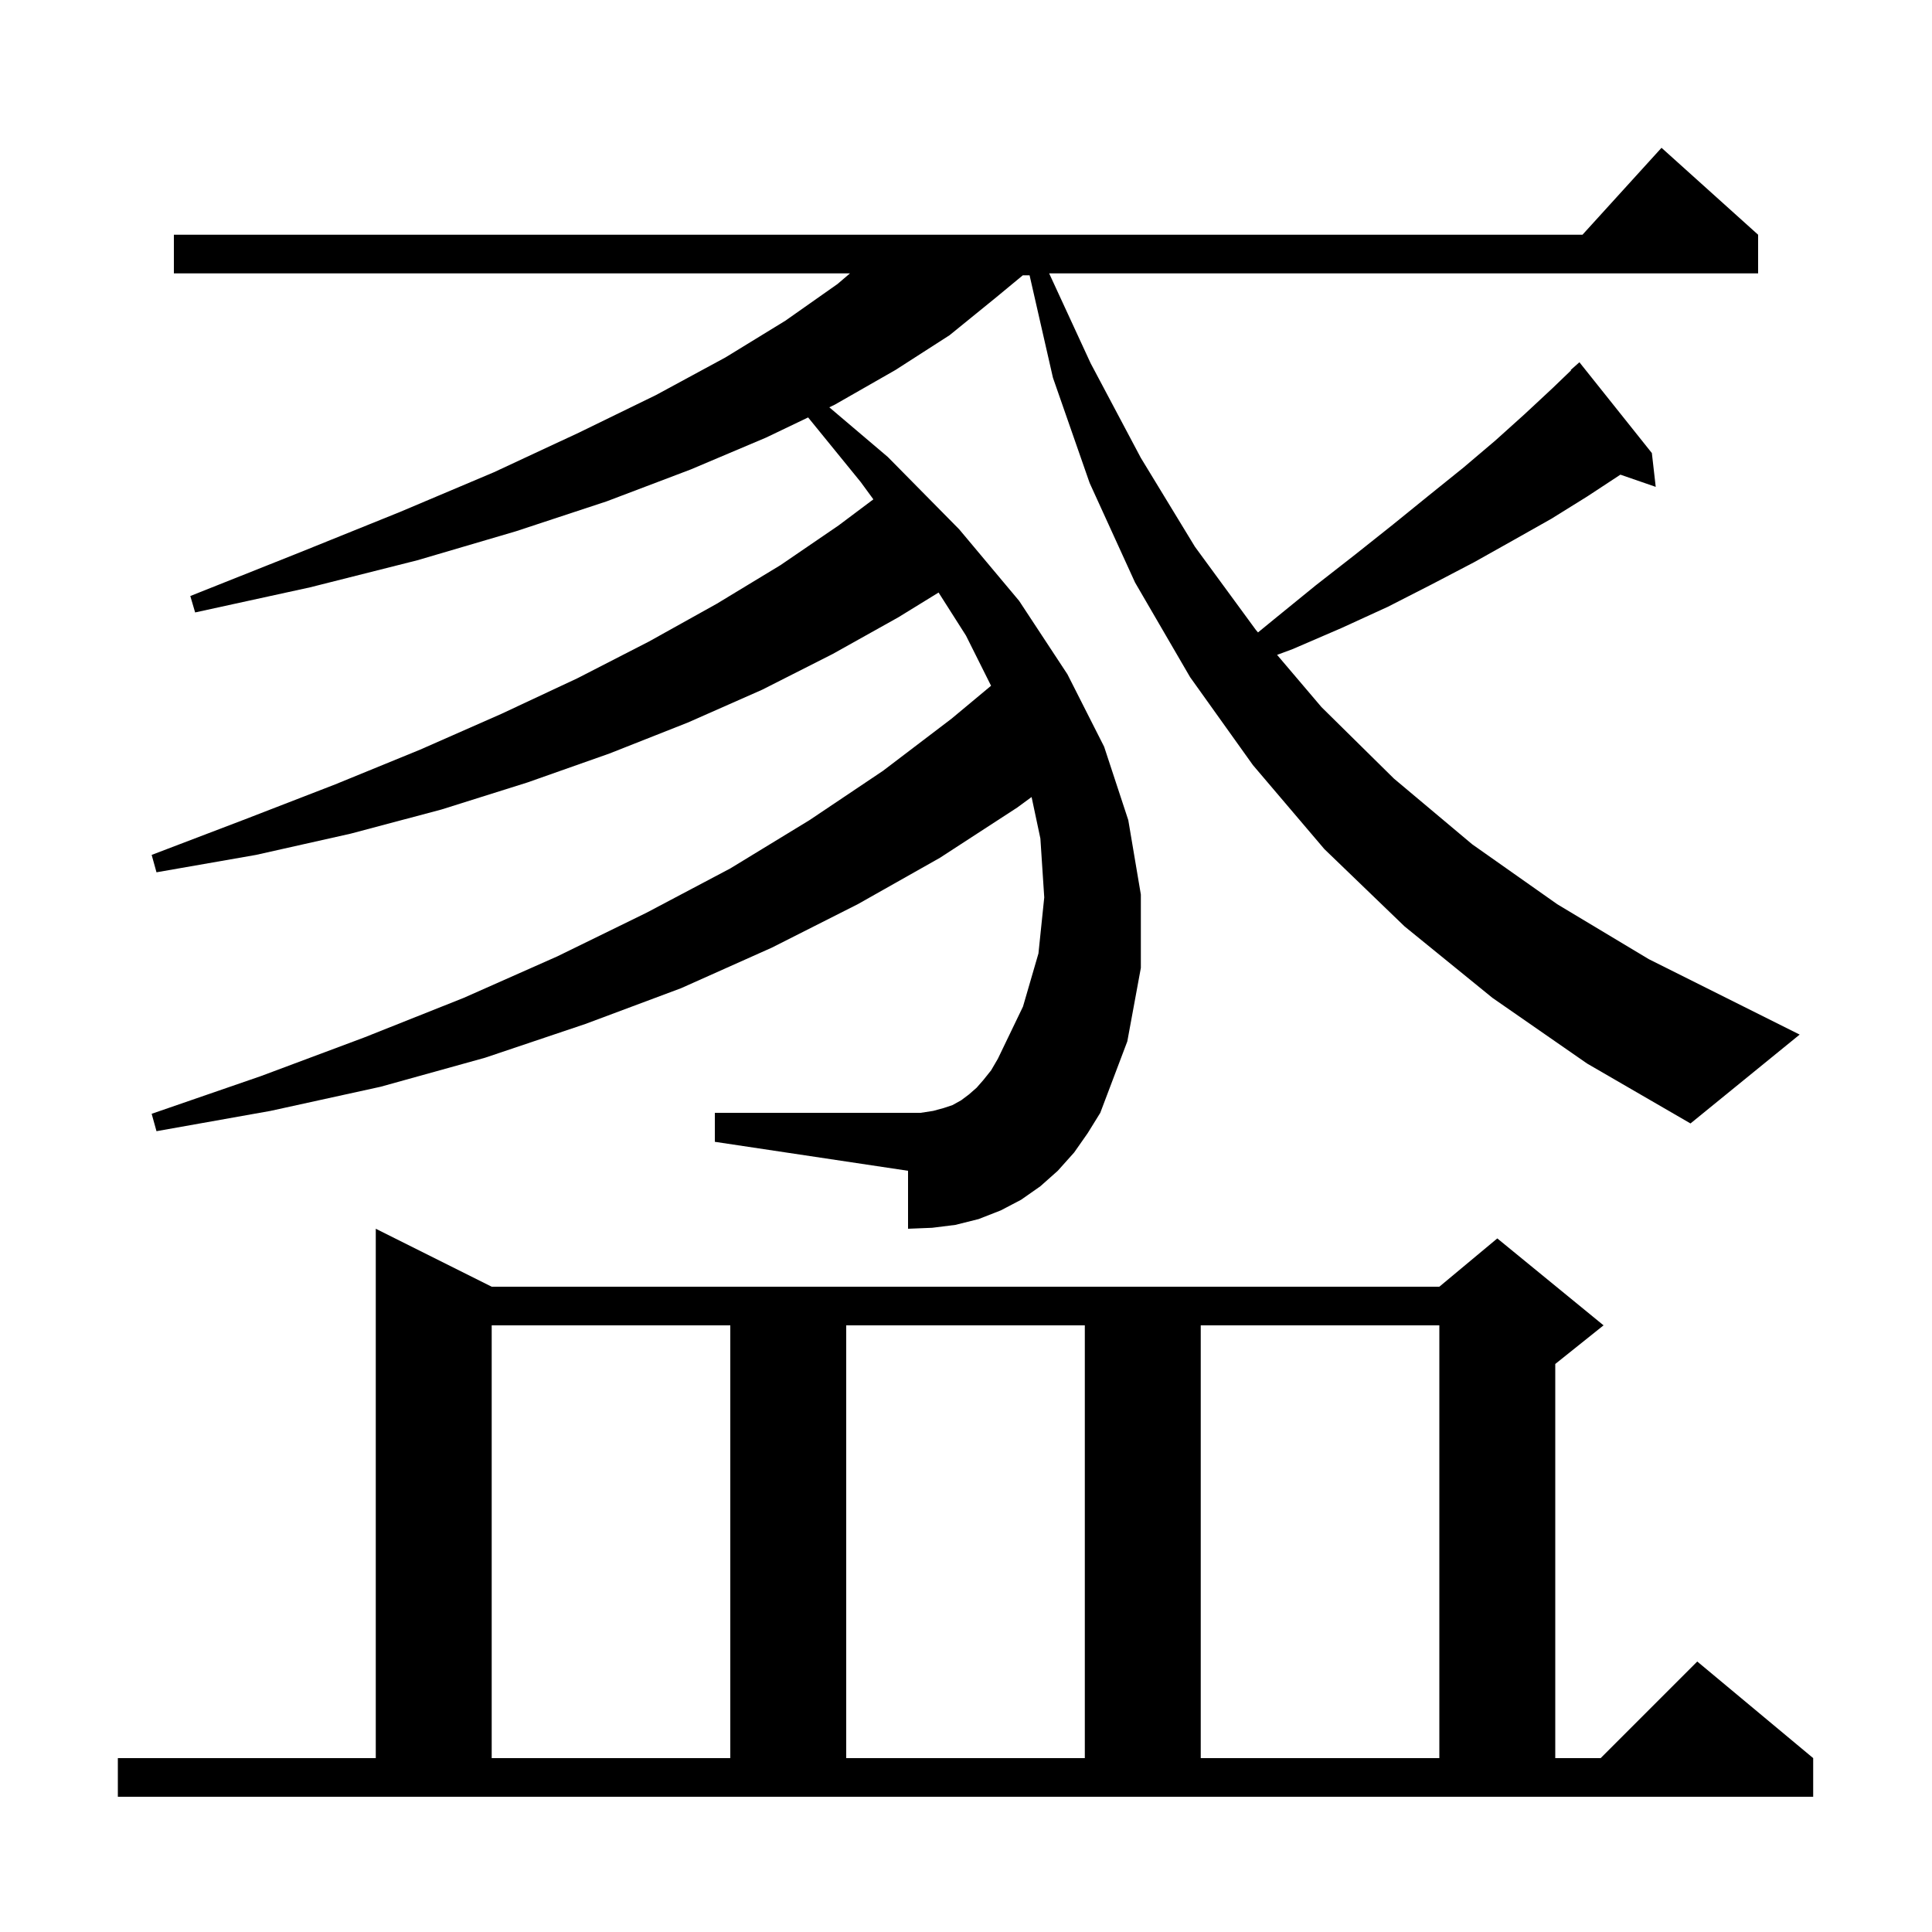 <svg xmlns="http://www.w3.org/2000/svg" xmlns:xlink="http://www.w3.org/1999/xlink" version="1.1" baseProfile="full" viewBox="0 0 200 200" width="200" height="200">
<g fill="black">
<path d="M 12.2 182.0 L 38.9 182.0 L 38.9 127.2 L 50.9 133.2 L 149.0 133.2 L 155.0 128.2 L 166.0 137.2 L 161.0 141.2 L 161.0 182.0 L 165.7 182.0 L 175.7 172.0 L 187.7 182.0 L 187.7 186.0 L 12.2 186.0 Z M 50.9 137.2 L 50.9 182.0 L 75.6 182.0 L 75.6 137.2 Z M 87.6 137.2 L 87.6 182.0 L 112.3 182.0 L 112.3 137.2 Z M 124.3 137.2 L 124.3 182.0 L 149.0 182.0 L 149.0 137.2 Z M 154.5 103.3 L 145.4 95.9 L 137.1 87.9 L 129.7 79.2 L 123.2 70.1 L 117.5 60.3 L 112.8 50.0 L 109.0 39.1 L 106.582 28.5 L 105.881 28.5 L 103.1 30.8 L 98.3 34.7 L 92.7 38.3 L 86.4 41.9 L 85.849 42.164 L 91.9 47.3 L 99.3 54.8 L 105.5 62.2 L 110.5 69.8 L 114.3 77.3 L 116.8 84.9 L 118.1 92.6 L 118.1 100.2 L 116.7 107.8 L 113.9 115.2 L 112.6 117.3 L 111.2 119.3 L 109.5 121.2 L 107.7 122.8 L 105.7 124.2 L 103.6 125.3 L 101.3 126.2 L 98.9 126.8 L 96.5 127.1 L 94.0 127.2 L 94.0 121.2 L 74.0 118.2 L 74.0 115.2 L 95.3 115.2 L 96.6 115.0 L 97.7 114.7 L 98.6 114.4 L 99.5 113.9 L 100.3 113.3 L 101.1 112.6 L 101.8 111.8 L 102.6 110.8 L 103.3 109.6 L 105.9 104.2 L 107.5 98.7 L 108.1 92.9 L 107.7 86.8 L 106.79 82.508 L 105.3 83.6 L 97.3 88.8 L 88.8 93.6 L 79.9 98.1 L 70.5 102.3 L 60.6 106.0 L 50.2 109.5 L 39.4 112.5 L 28.0 115.0 L 16.2 117.1 L 15.7 115.3 L 27.0 111.4 L 37.7 107.4 L 48.0 103.3 L 57.7 99.0 L 66.9 94.5 L 75.6 89.9 L 83.8 84.9 L 91.4 79.8 L 98.5 74.4 L 102.594 70.988 L 100.0 65.8 L 97.161 61.339 L 93.0 63.9 L 86.2 67.7 L 78.9 71.4 L 71.2 74.8 L 63.1 78.0 L 54.6 81.0 L 45.7 83.8 L 36.3 86.3 L 26.5 88.5 L 16.2 90.3 L 15.7 88.5 L 25.4 84.8 L 34.7 81.2 L 43.5 77.6 L 51.9 73.9 L 59.8 70.2 L 67.2 66.4 L 74.2 62.5 L 80.8 58.5 L 86.8 54.4 L 90.411 51.692 L 89.1 49.9 L 83.657 43.213 L 79.3 45.3 L 71.5 48.6 L 62.8 51.9 L 53.4 55.0 L 43.2 58.0 L 32.1 60.8 L 20.2 63.4 L 19.7 61.7 L 31.0 57.2 L 41.4 53.0 L 51.1 48.9 L 59.9 44.8 L 67.9 40.9 L 75.1 37.0 L 81.3 33.2 L 86.7 29.4 L 87.99 28.3 L 18.0 28.3 L 18.0 24.3 L 163.818 24.3 L 172.0 15.3 L 182.0 24.3 L 182.0 28.3 L 108.608 28.3 L 112.9 37.6 L 118.1 47.4 L 123.7 56.6 L 130.0 65.2 L 130.228 65.468 L 131.9 64.1 L 136.2 60.6 L 140.3 57.4 L 144.2 54.3 L 147.9 51.3 L 151.5 48.4 L 154.8 45.6 L 157.8 42.9 L 160.7 40.2 L 162.637 38.338 L 162.6 38.3 L 163.5 37.5 L 171.0 46.9 L 171.4 50.4 L 167.744 49.137 L 164.3 51.4 L 160.6 53.7 L 156.7 55.9 L 152.6 58.2 L 148.2 60.5 L 143.7 62.8 L 138.9 65.0 L 133.8 67.2 L 132.203 67.792 L 136.8 73.2 L 144.3 80.6 L 152.4 87.4 L 161.2 93.6 L 170.7 99.3 L 186.3 107.1 L 175.0 116.3 L 164.3 110.1 Z " />
</g>
</svg>
